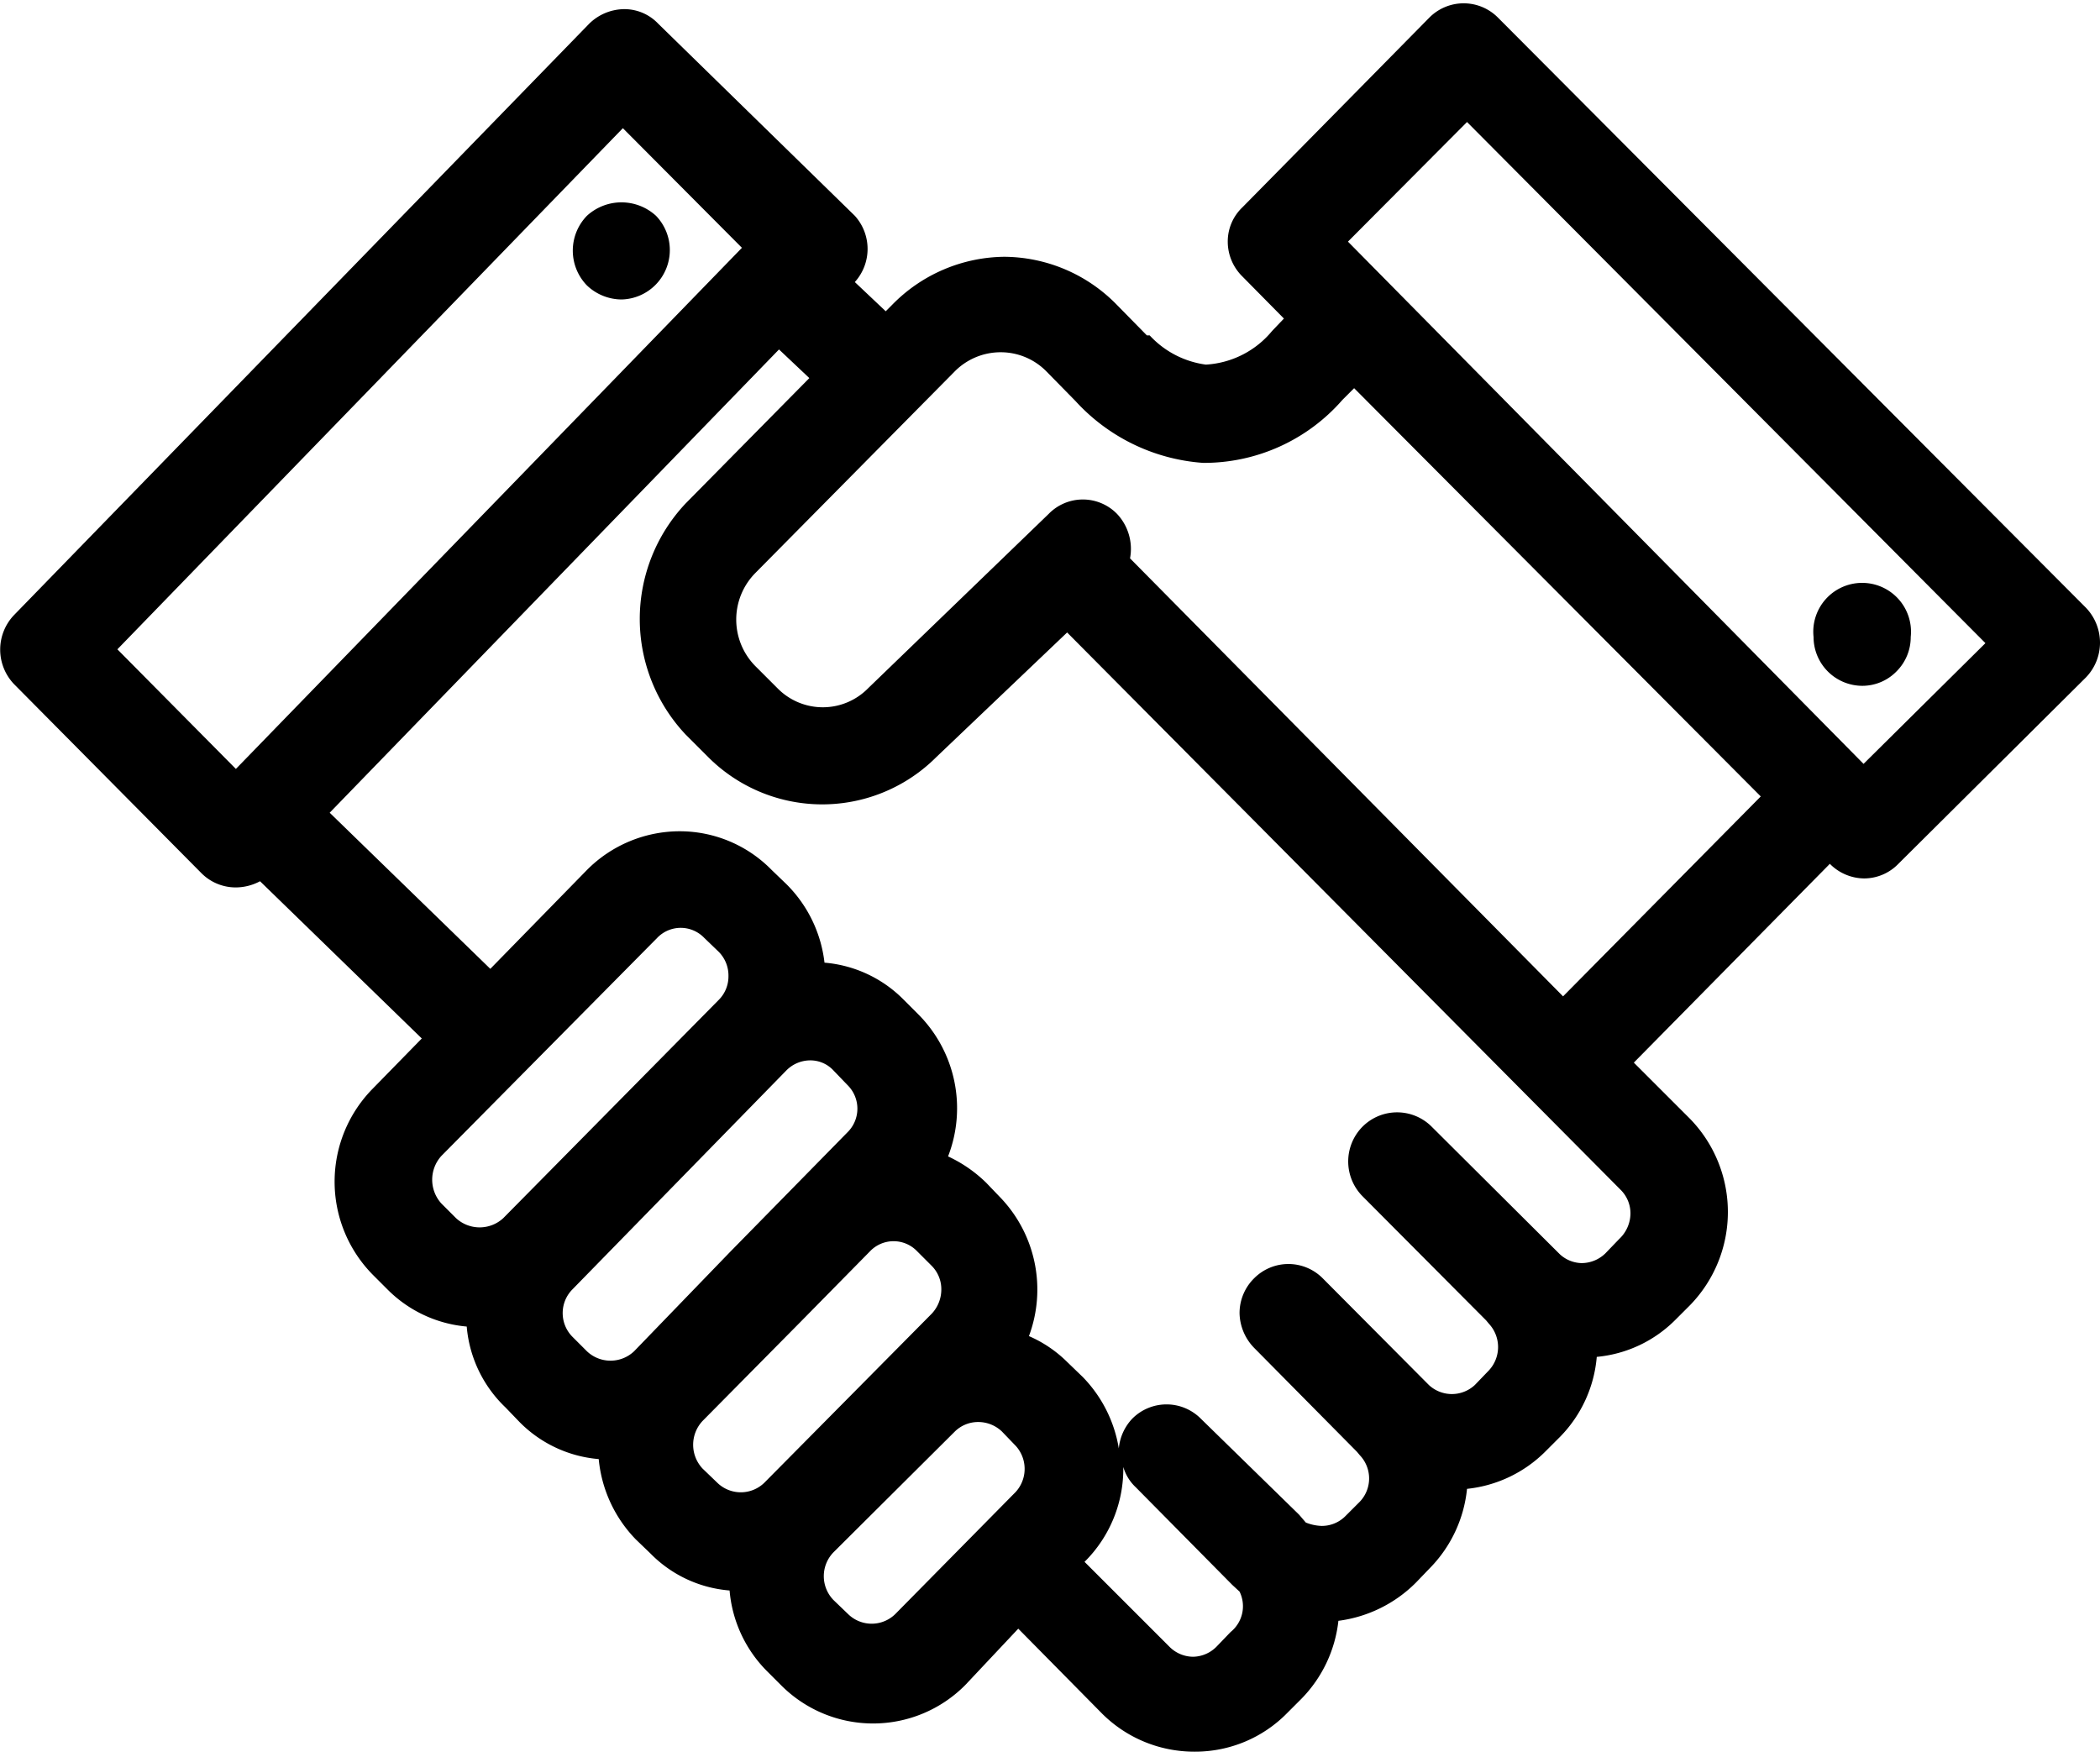<svg width="49" height="41" xmlns="http://www.w3.org/2000/svg" viewBox="0 0 37.39 31.16"><title>partner</title><path d="M37.14,10.76,26.67.25a.86.86,0,0,0-1.22,0L22.12,3.63a.84.84,0,0,0-.26.62.87.87,0,0,0,.26.61l.74.75-.21.22a1.65,1.65,0,0,1-1.18.6,1.66,1.66,0,0,1-1-.52l-.05,0-.54-.55a2.82,2.82,0,0,0-2-.85h0a2.83,2.83,0,0,0-2,.86l-.11.11-.55-.52a.88.88,0,0,0,0-1.18L11.72.36A.83.83,0,0,0,11.11.1a.9.9,0,0,0-.62.26L.25,10.89a.89.89,0,0,0,0,1.23l3.34,3.37a.86.86,0,0,0,.61.25h0a.92.92,0,0,0,.43-.11l2.88,2.8-.87.89a2.36,2.36,0,0,0,0,3.32l.26.26a2.27,2.27,0,0,0,1.41.66A2.25,2.25,0,0,0,9,25l.25.26a2.24,2.24,0,0,0,1.41.66,2.37,2.37,0,0,0,.66,1.43l.26.25a2.22,2.22,0,0,0,1.41.66,2.31,2.31,0,0,0,.65,1.42l.26.26a2.31,2.31,0,0,0,3.29,0l.94-1,1.49,1.51a2.32,2.32,0,0,0,1.65.68h0a2.29,2.29,0,0,0,1.65-.69l.25-.25a2.35,2.35,0,0,0,.66-1.39,2.38,2.38,0,0,0,1.38-.68l.25-.26a2.35,2.35,0,0,0,.66-1.41,2.31,2.31,0,0,0,1.4-.67l.26-.26a2.31,2.31,0,0,0,.65-1.42,2.27,2.27,0,0,0,1.4-.66l.26-.26a2.38,2.38,0,0,0,0-3.32l-1-1,3.49-3.54,0,0a.87.87,0,0,0,.61.26.85.85,0,0,0,.61-.26L37.14,12a.89.89,0,0,0,.25-.62A.9.9,0,0,0,37.14,10.76ZM4.2,13.63,2.09,11.5l9-9.28,2.12,2.13Zm4.76,8a.62.62,0,0,1-.84,0l-.26-.26a.63.63,0,0,1,0-.85l3.84-3.88a.58.58,0,0,1,.84,0l.26.25a.6.6,0,0,1,.17.43.59.59,0,0,1-.17.42ZM11.29,24h0a.61.61,0,0,1-.84,0l-.26-.26a.6.6,0,0,1,0-.84L14,19a.6.6,0,0,1,.42-.18.56.56,0,0,1,.42.18l.25.26a.59.59,0,0,1,0,.84L13,22.23Zm2.32,2.34a.6.6,0,0,1-.84,0l-.26-.25a.62.62,0,0,1,0-.85h0l1.75-1.77,1.23-1.25a.58.58,0,0,1,.84,0l.26.26a.59.59,0,0,1,.17.42.63.63,0,0,1-.17.43Zm4.44.2-2.11,2.14a.6.6,0,0,1-.84,0l-.26-.25a.61.61,0,0,1,0-.85h0L17,25.43a.59.59,0,0,1,.42-.17.61.61,0,0,1,.42.17l.25.26A.61.61,0,0,1,18.05,26.54ZM21.91,29l-.25.26a.6.6,0,0,1-.42.18h0a.6.6,0,0,1-.42-.18l-1.51-1.51A2.33,2.33,0,0,0,20,26.06a.8.8,0,0,0,.22.36l1.72,1.74.13.12A.59.59,0,0,1,21.91,29Zm6.92-7-.25.26a.61.61,0,0,1-.42.17h0a.59.59,0,0,1-.39-.16l0,0L25.49,20a.87.87,0,0,0-1.23,0,.88.88,0,0,0,0,1.24l2.2,2.21.05.06,0,0a.61.61,0,0,1,0,.83l-.25.26a.6.6,0,0,1-.82,0l0,0-1.89-1.9a.86.86,0,0,0-1.22,0,.87.87,0,0,0-.26.62.91.91,0,0,0,.26.62l1.83,1.85.05.06h0a.6.6,0,0,1,0,.83l-.26.26a.59.59,0,0,1-.42.17.82.82,0,0,1-.28-.06l-.12-.14-1.75-1.71a.86.86,0,0,0-1.22,0,.89.89,0,0,0-.24.53,2.37,2.37,0,0,0-.64-1.27L19,24.19a2.21,2.21,0,0,0-.68-.46,2.37,2.37,0,0,0-.53-2.49L17.56,21a2.43,2.43,0,0,0-.68-.47A2.37,2.37,0,0,0,16.35,18l-.26-.26a2.24,2.24,0,0,0-1.41-.66A2.35,2.35,0,0,0,14,15.68l-.26-.25a2.29,2.29,0,0,0-1.64-.69,2.33,2.33,0,0,0-1.65.69L8.73,17.19,5.87,14.41l8-8.25.54.51L12.21,8.9a3,3,0,0,0,0,4.12l.4.4a2.87,2.87,0,0,0,4.06,0L19,11.2l9.86,9.93a.59.59,0,0,1,.17.42A.63.63,0,0,1,28.83,22Zm-1-4.32L20.12,9.88a.91.91,0,0,0-.23-.79.85.85,0,0,0-1.22,0l-3.21,3.1a1.13,1.13,0,0,1-1.62,0l-.4-.4a1.18,1.18,0,0,1,0-1.64L17,6.55a1.15,1.15,0,0,1,.82-.34h0a1.14,1.14,0,0,1,.81.34l.52.53a3.4,3.4,0,0,0,2.27,1.1,3.27,3.27,0,0,0,2.48-1.12l.21-.21,7.24,7.27Zm5.35-4.14L24,4.24l2.12-2.13,9.23,9.28ZM11.68,3.78a.91.91,0,0,0-1.23,0,.89.89,0,0,0,0,1.24.9.9,0,0,0,.62.25.88.88,0,0,0,.61-1.49Zm21.48,8.37a.85.85,0,0,0,.61-.26.86.86,0,0,0,.25-.61.87.87,0,1,0-1.73,0,.87.87,0,0,0,.87.87Z"/></svg>